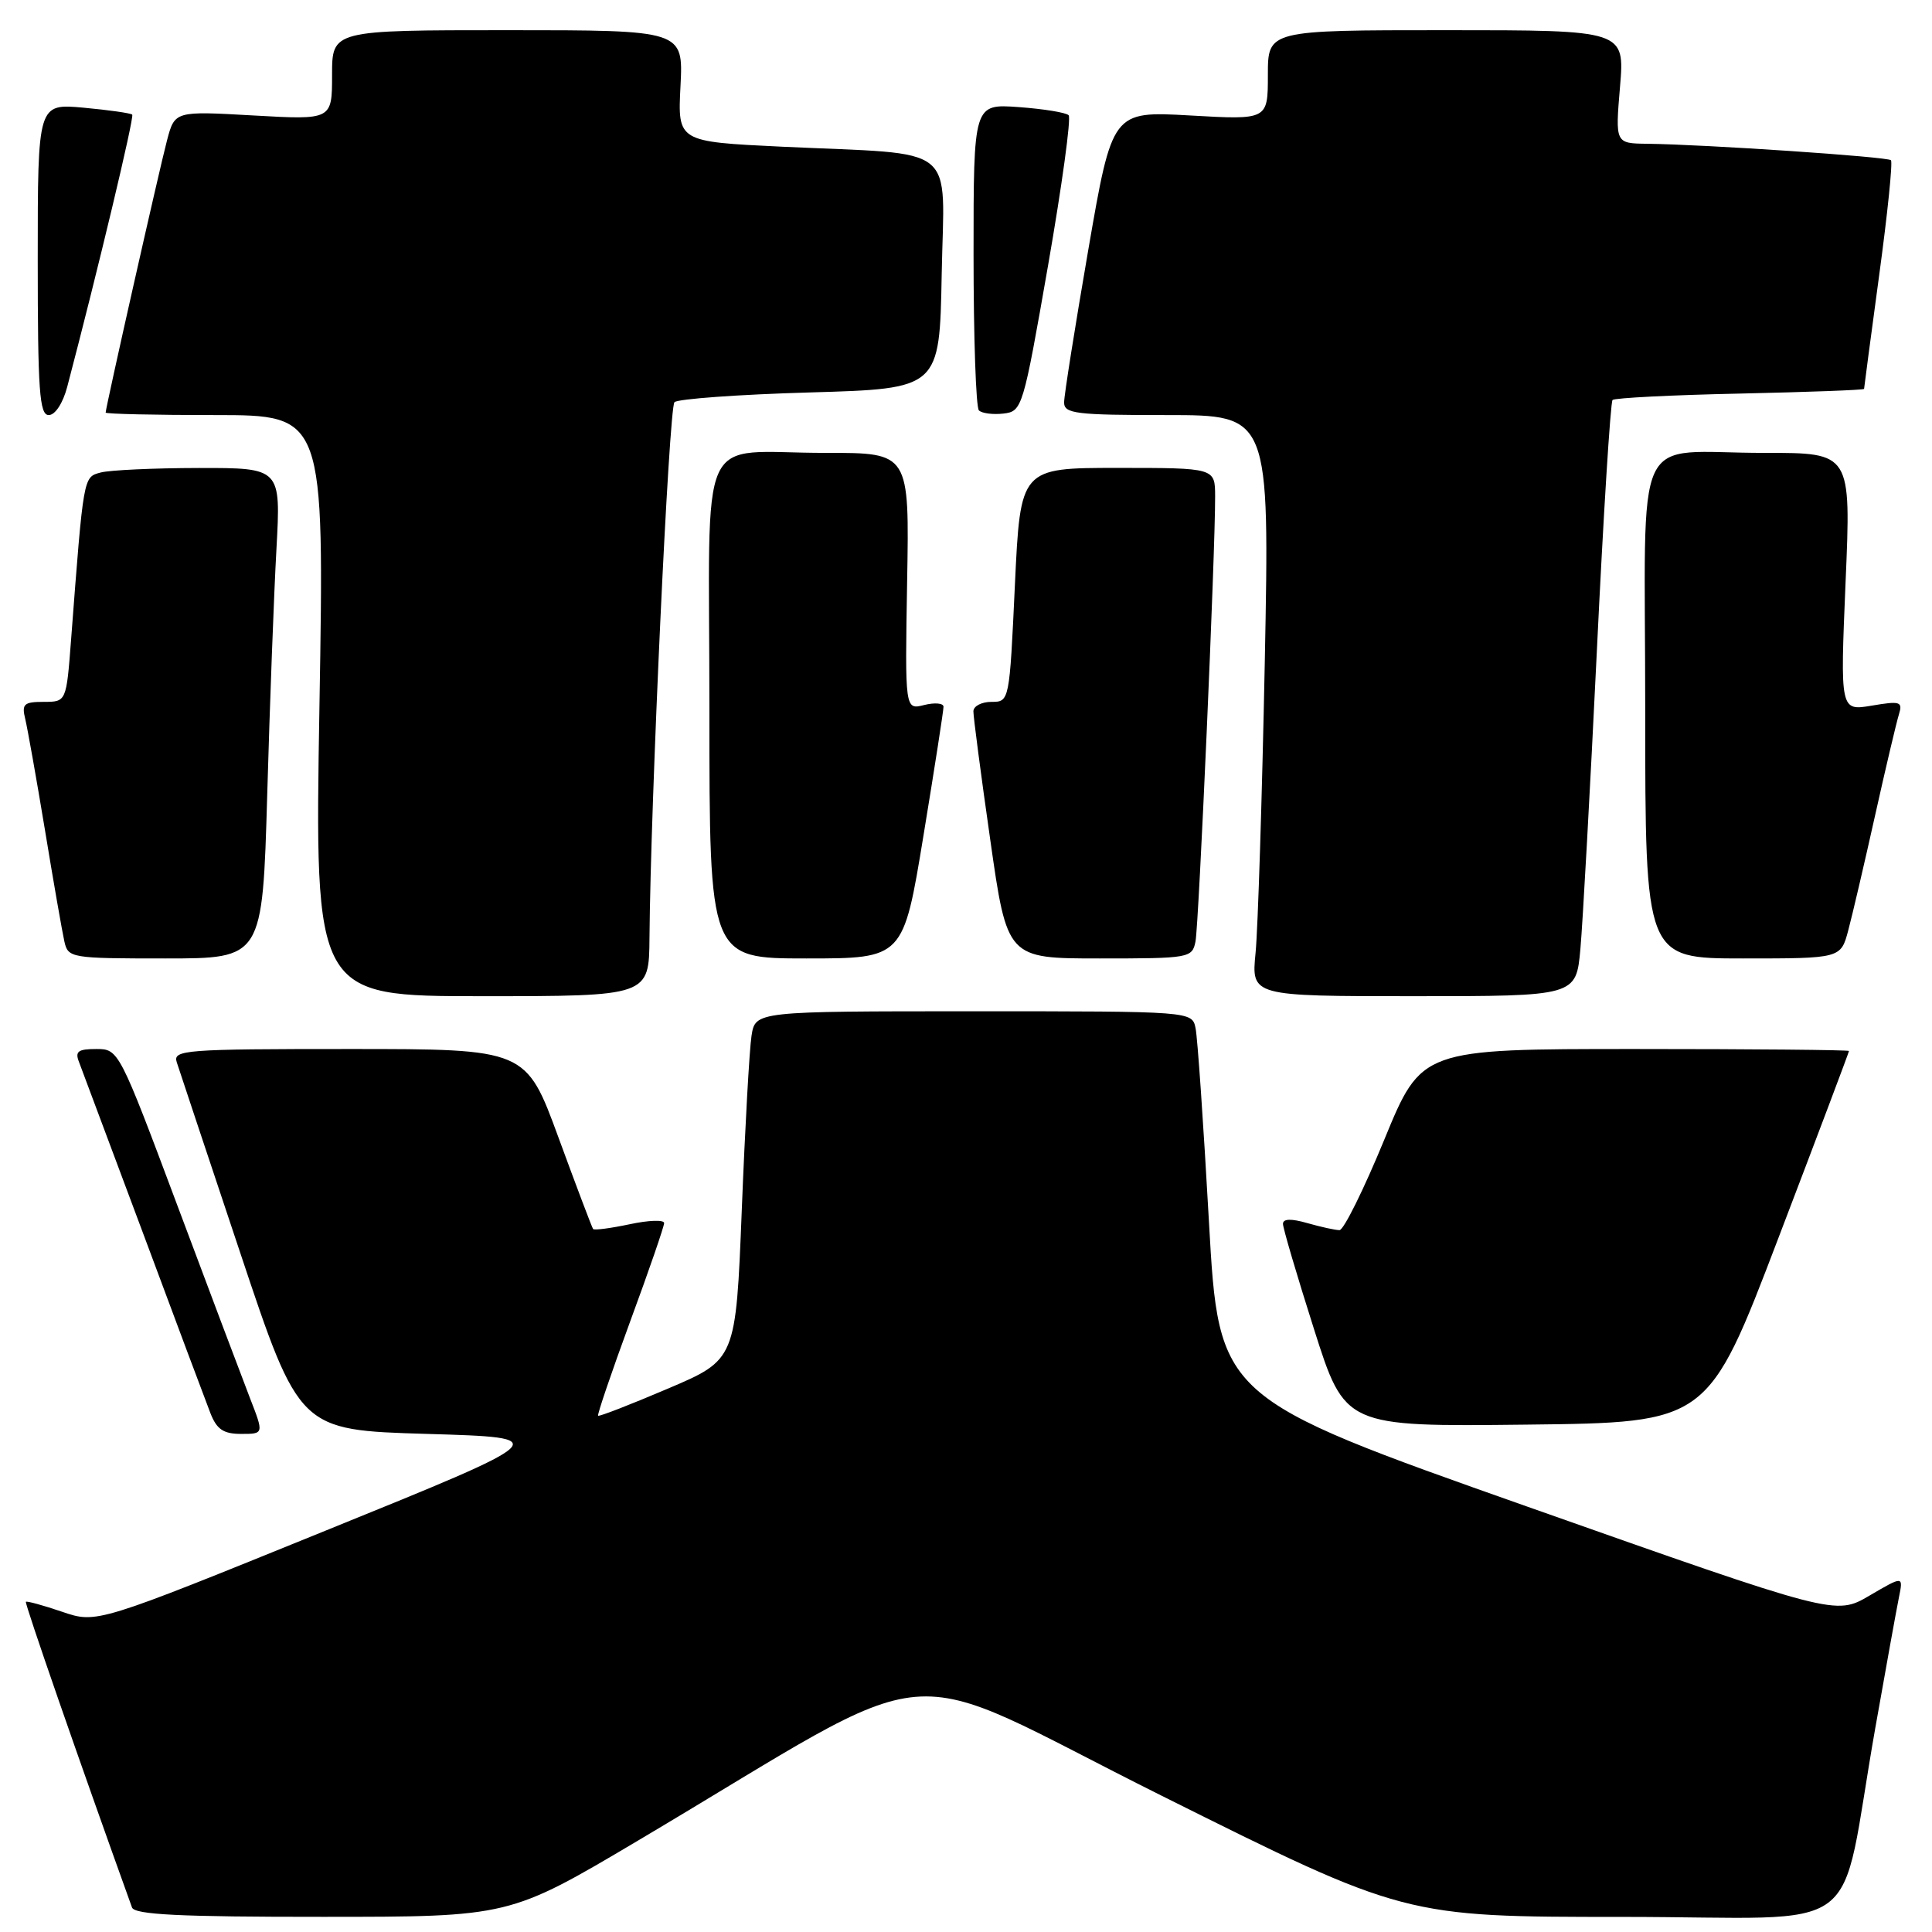 <?xml version="1.0" encoding="UTF-8" standalone="no"?>
<!DOCTYPE svg PUBLIC "-//W3C//DTD SVG 1.1//EN" "http://www.w3.org/Graphics/SVG/1.1/DTD/svg11.dtd" >
<svg xmlns="http://www.w3.org/2000/svg" xmlns:xlink="http://www.w3.org/1999/xlink" version="1.1" viewBox="0 0 256 256">
 <g >
 <path fill="currentColor"
d=" M 84.50 243.91 C 126.32 219.11 117.64 219.85 153.96 237.96 C 186.11 254.00 186.11 254.00 214.98 254.00 C 247.98 254.00 243.47 257.37 248.48 229.00 C 249.89 221.03 251.30 213.22 251.62 211.65 C 252.20 208.80 252.20 208.80 247.71 211.43 C 243.22 214.06 243.22 214.06 202.36 199.63 C 161.50 185.20 161.50 185.20 160.19 161.85 C 159.47 149.01 158.68 137.49 158.42 136.25 C 157.96 134.00 157.96 134.00 129.03 134.00 C 100.09 134.00 100.09 134.00 99.58 137.25 C 99.30 139.04 98.72 149.43 98.29 160.33 C 97.50 180.17 97.50 180.17 88.50 184.00 C 83.55 186.11 79.39 187.73 79.25 187.59 C 79.12 187.45 81.03 181.83 83.50 175.10 C 85.98 168.38 88.00 162.51 88.00 162.06 C 88.00 161.61 85.94 161.68 83.43 162.22 C 80.92 162.75 78.74 163.04 78.59 162.85 C 78.44 162.66 76.38 157.21 74.01 150.75 C 69.70 139.00 69.70 139.00 46.28 139.00 C 24.43 139.00 22.90 139.12 23.42 140.75 C 23.73 141.71 27.51 153.07 31.83 166.00 C 39.67 189.50 39.67 189.50 56.58 190.00 C 73.50 190.50 73.50 190.50 43.16 202.81 C 12.82 215.13 12.82 215.13 8.24 213.57 C 5.72 212.71 3.56 212.12 3.43 212.25 C 3.25 212.44 10.44 233.17 17.49 252.75 C 17.83 253.70 23.80 254.00 42.72 253.99 C 67.50 253.99 67.50 253.99 84.50 243.91 Z  M 33.12 185.25 C 32.11 182.64 27.78 171.16 23.51 159.75 C 15.79 139.13 15.72 139.00 12.76 139.00 C 10.33 139.00 9.91 139.32 10.48 140.75 C 10.85 141.71 14.68 151.95 18.99 163.50 C 23.29 175.05 27.29 185.74 27.88 187.25 C 28.72 189.40 29.60 190.00 31.96 190.00 C 34.97 190.00 34.97 190.00 33.12 185.25 Z  M 235.66 164.01 C 240.80 150.55 245.00 139.41 245.00 139.26 C 245.00 139.12 232.26 139.00 216.68 139.00 C 188.36 139.00 188.36 139.00 183.43 151.00 C 180.72 157.59 178.05 162.99 177.49 163.00 C 176.94 163.00 175.03 162.58 173.24 162.07 C 171.09 161.45 170.00 161.48 170.00 162.17 C 170.00 162.73 171.85 169.01 174.11 176.11 C 178.22 189.04 178.22 189.04 202.27 188.77 C 226.32 188.50 226.32 188.50 235.66 164.01 Z  M 86.06 124.25 C 86.20 106.40 88.64 54.02 89.37 53.29 C 89.81 52.86 97.89 52.27 107.33 52.00 C 124.50 51.50 124.50 51.50 124.78 36.34 C 125.10 18.76 127.34 20.55 103.65 19.44 C 89.79 18.78 89.79 18.78 90.17 11.39 C 90.54 4.00 90.54 4.00 67.27 4.00 C 44.00 4.00 44.00 4.00 44.00 9.94 C 44.00 15.89 44.00 15.89 33.58 15.30 C 23.16 14.71 23.16 14.71 22.13 18.60 C 21.12 22.41 14.00 54.01 14.00 54.67 C 14.00 54.85 20.52 55.00 28.49 55.00 C 42.98 55.00 42.98 55.00 42.33 93.50 C 41.68 132.00 41.68 132.00 63.84 132.00 C 86.00 132.00 86.00 132.00 86.06 124.25 Z  M 209.41 125.75 C 209.72 122.31 210.70 104.65 211.58 86.50 C 212.45 68.35 213.40 53.27 213.67 53.00 C 213.94 52.73 221.55 52.34 230.58 52.15 C 239.61 51.95 247.00 51.68 247.00 51.53 C 247.00 51.39 247.90 44.61 249.00 36.47 C 250.11 28.33 250.81 21.47 250.56 21.23 C 250.10 20.77 225.89 19.14 218.26 19.05 C 214.03 19.00 214.03 19.00 214.66 11.50 C 215.29 4.00 215.29 4.00 191.65 4.00 C 168.00 4.00 168.00 4.00 168.00 9.94 C 168.00 15.89 168.00 15.89 157.69 15.30 C 147.38 14.72 147.38 14.72 144.19 33.18 C 142.44 43.33 141.00 52.39 141.00 53.32 C 141.00 54.81 142.52 55.00 154.62 55.00 C 168.23 55.00 168.23 55.00 167.59 87.75 C 167.23 105.76 166.68 123.09 166.37 126.25 C 165.80 132.00 165.80 132.00 187.32 132.00 C 208.84 132.00 208.84 132.00 209.41 125.75 Z  M 35.41 105.25 C 35.75 93.29 36.30 78.66 36.63 72.75 C 37.22 62.00 37.22 62.00 26.36 62.01 C 20.39 62.02 14.53 62.29 13.34 62.61 C 11.03 63.23 11.08 62.95 9.42 84.75 C 8.79 93.00 8.79 93.00 5.79 93.00 C 3.17 93.00 2.86 93.29 3.34 95.25 C 3.64 96.49 4.82 103.12 5.96 110.00 C 7.09 116.88 8.25 123.51 8.53 124.75 C 9.02 126.94 9.38 127.00 21.91 127.00 C 34.78 127.00 34.78 127.00 35.41 105.25 Z  M 122.36 110.75 C 123.83 101.81 125.03 94.11 125.02 93.64 C 125.01 93.17 123.85 93.07 122.45 93.42 C 119.91 94.06 119.91 94.06 120.20 77.03 C 120.50 60.00 120.50 60.00 109.50 60.01 C 92.06 60.04 94.00 55.77 94.00 94.12 C 94.00 127.00 94.00 127.00 106.85 127.00 C 119.69 127.00 119.69 127.00 122.36 110.75 Z  M 158.41 124.75 C 158.85 122.53 161.04 73.04 161.01 65.75 C 161.00 62.00 161.00 62.00 148.11 62.00 C 135.21 62.00 135.21 62.00 134.48 77.50 C 133.76 92.95 133.75 93.00 131.38 93.00 C 130.07 93.00 128.99 93.56 128.98 94.25 C 128.97 94.94 129.97 102.59 131.21 111.25 C 133.45 127.00 133.45 127.00 145.71 127.00 C 157.62 127.00 157.97 126.94 158.41 124.75 Z  M 244.91 123.25 C 245.46 121.19 247.06 114.33 248.47 108.00 C 249.88 101.67 251.30 95.67 251.62 94.65 C 252.14 92.97 251.79 92.86 248.02 93.50 C 243.83 94.20 243.83 94.20 244.55 77.10 C 245.28 60.00 245.28 60.00 233.89 60.01 C 216.00 60.04 218.00 55.73 218.00 94.12 C 218.00 127.00 218.00 127.00 230.96 127.00 C 243.92 127.00 243.92 127.00 244.91 123.25 Z  M 8.91 51.25 C 12.94 35.93 17.82 15.49 17.52 15.19 C 17.32 14.99 14.42 14.58 11.08 14.27 C 5.00 13.72 5.00 13.72 5.00 34.36 C 5.00 51.80 5.23 55.00 6.46 55.00 C 7.31 55.00 8.34 53.42 8.91 51.25 Z  M 138.87 35.20 C 140.72 24.59 141.95 15.62 141.60 15.27 C 141.25 14.91 138.27 14.43 134.98 14.19 C 129.00 13.76 129.00 13.76 129.00 33.71 C 129.00 44.69 129.32 53.99 129.71 54.38 C 130.10 54.77 131.57 54.96 132.96 54.80 C 135.45 54.51 135.57 54.09 138.87 35.20 Z "/>
</g>
</svg>